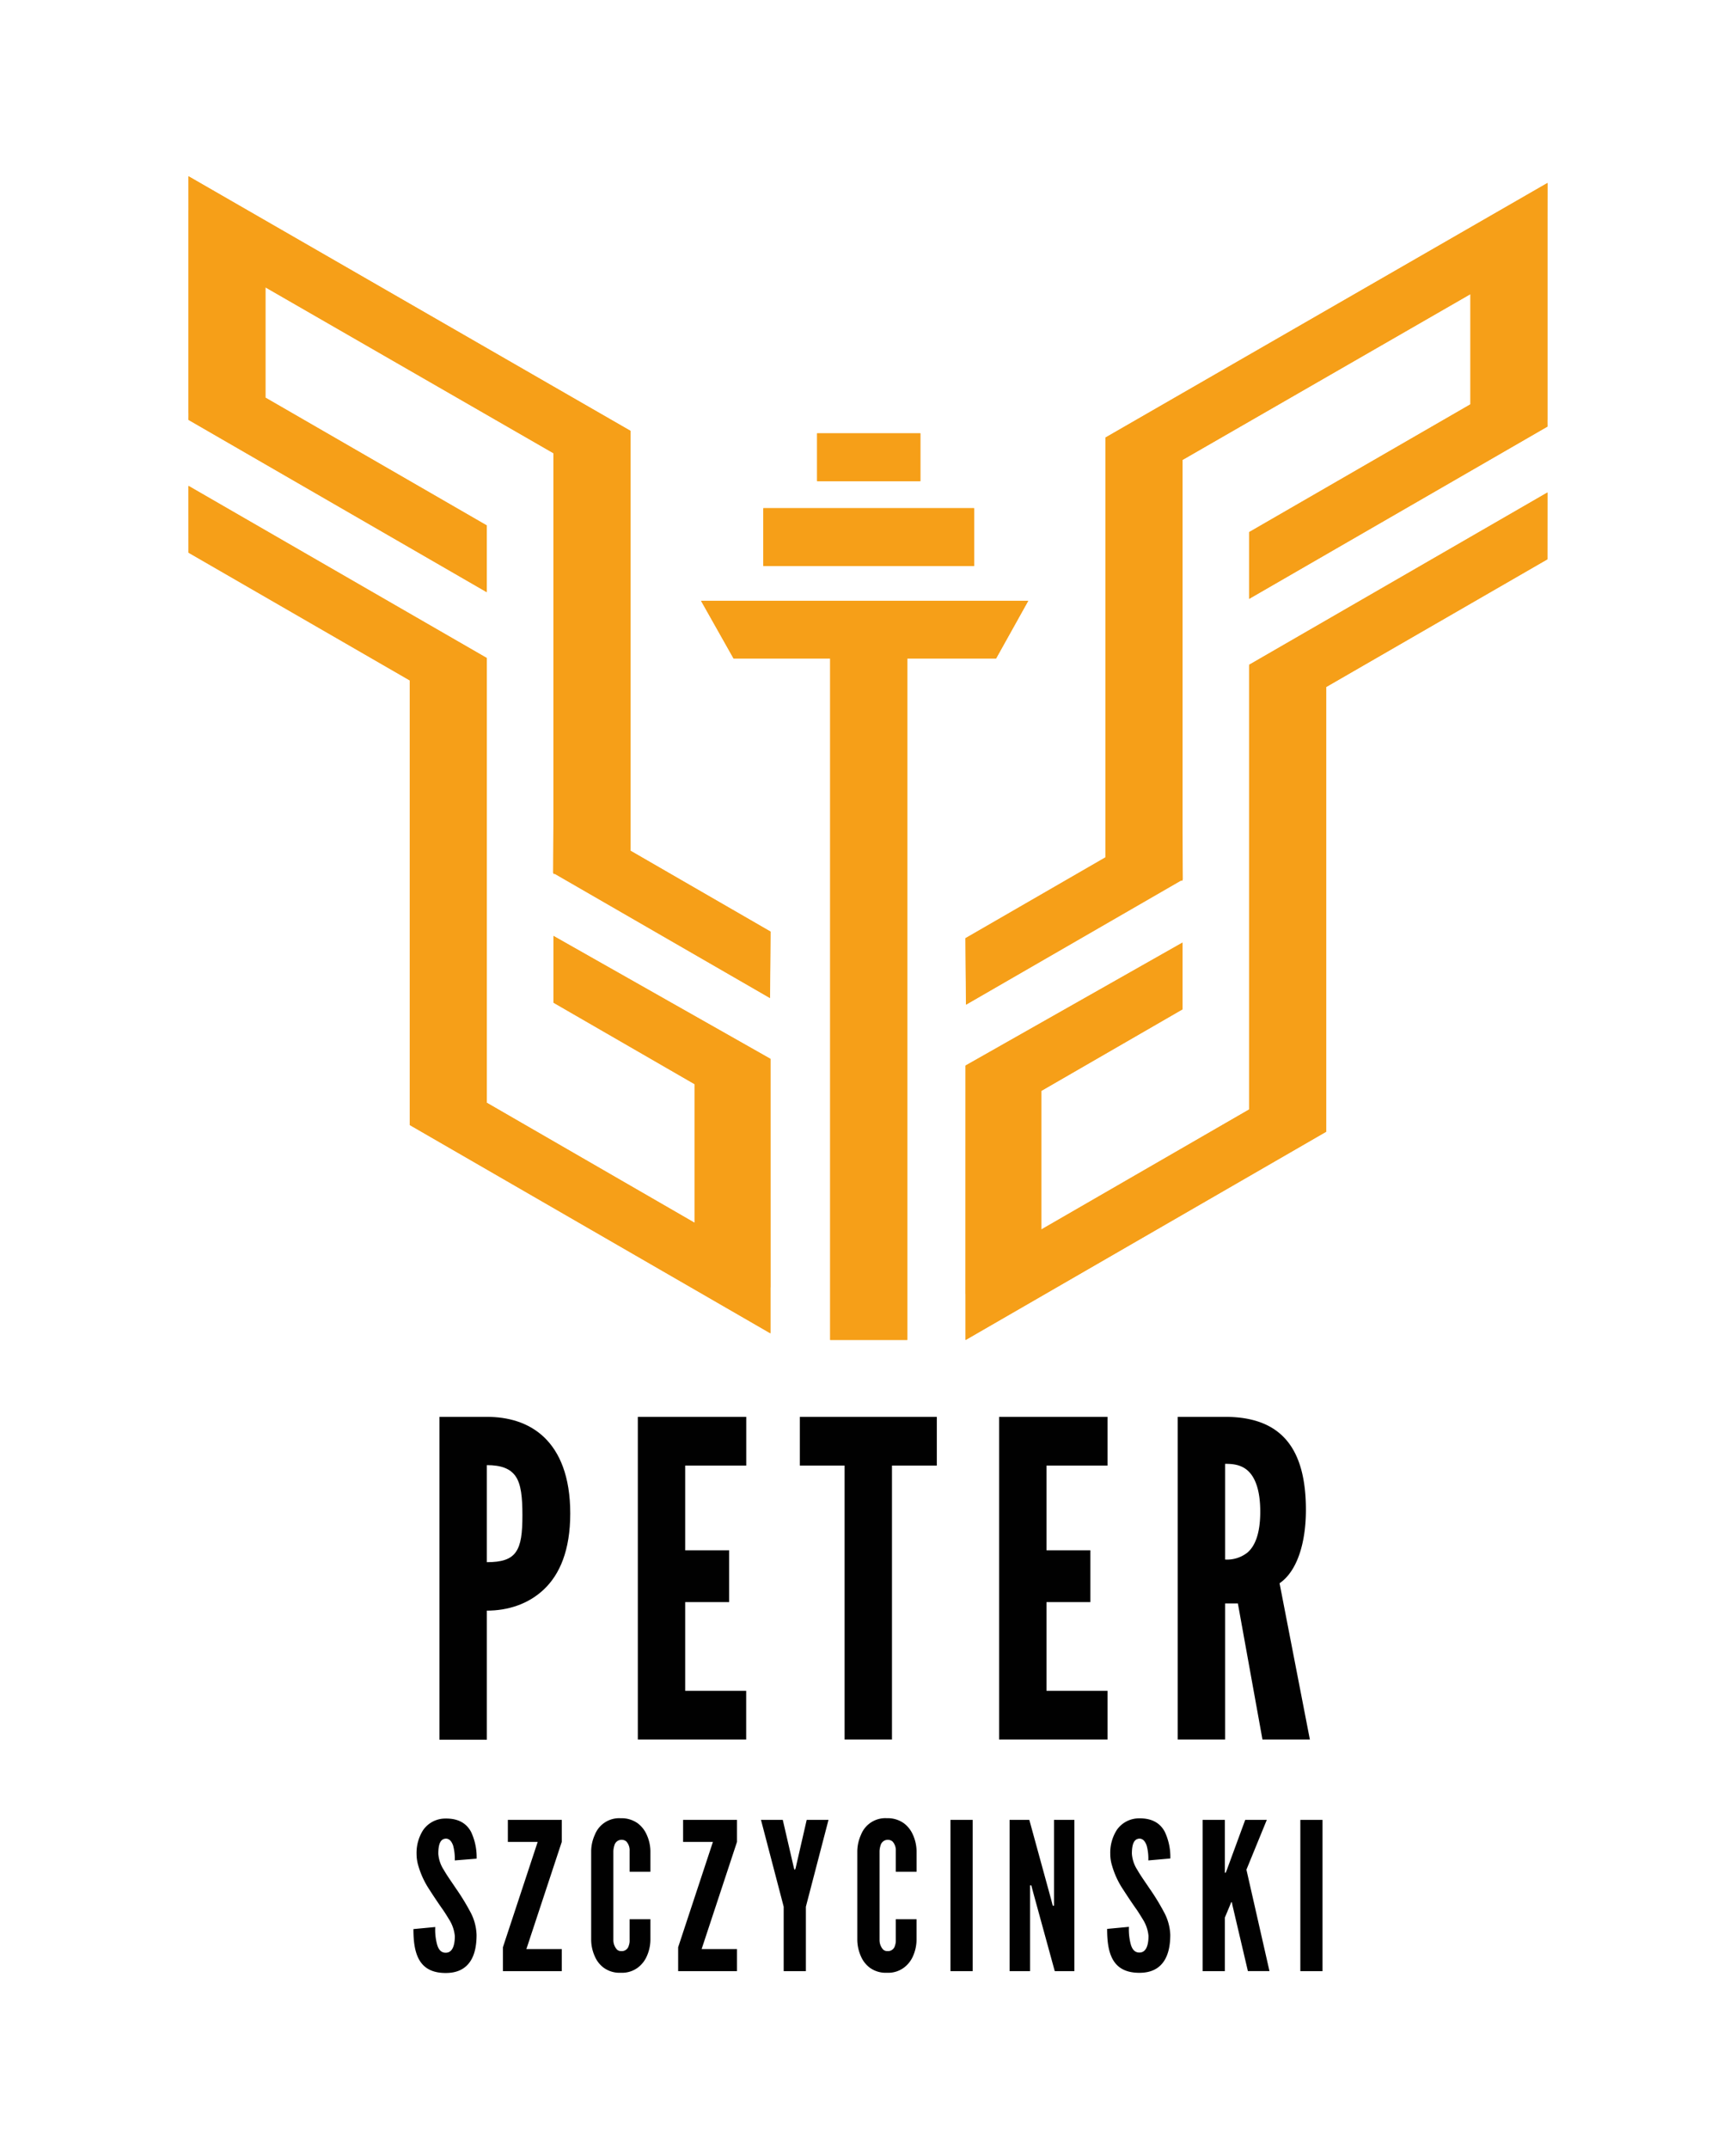 <svg id="Warstwa_1" data-name="Warstwa 1" xmlns="http://www.w3.org/2000/svg" viewBox="0 0 572.6 708.66"><defs><style>.cls-1{fill:#f69f18;}.cls-2{fill:#010101;}</style></defs><title>RGBPeter_logo_pomarancz_pionowe</title><path class="cls-1" d="M269.51,142.88h34.05v15.79H269.51Zm-17.73,24.7h69.51v19.06H251.78ZM62.18,136.25V69.3h0l0-11.17,120.37,69.33L208,142.09v.37h0V273.8h0v6.75l46.16,26.65L254,329.11,183,288.16h-.47v-.28l-.07,0,.07-17.28V149.45l-95-54.7v36.38l73,42.14v22L62.18,138.46l0-2.2ZM254.11,424.53v15.14L135.17,371V369.4h0v-145l-73-42.13,0-22L160.6,217l-.11.29h.08V363.65l68.57,39.59V357.53l-46.58-26.89v-22l71.56,40.53,0,75.37Zm45.13,17.34H273.83V217.16H242l-10.73-19H339.14l-10.61,19H299.24ZM510.39,184.43l-73,42.12V371.61h0v1.59L318.49,441.87V426.73h0l0-75.36L390,310.84v22l-46.58,26.9v45.71L412,365.86V219.52h.08l-.12-.28,98.43-56.83Zm0-112.93v66.95h0l0,2.21L412,197.47v-22l73-42.14V97l-95,54.69V272.78l.07,17.27-.07,0v.27h-.47l-70.93,40.95-.16-21.91,46.16-26.65V276h0V144.67h0v-.38l25.4-14.63L510.42,60.34l0,11.17Z"/><rect class="cls-1" x="251.78" y="167.58" width="69.51" height="19.06"/><polygon class="cls-1" points="339.14 198.11 231.22 198.11 241.95 217.16 273.83 217.16 273.83 441.87 299.24 441.87 299.24 217.16 328.53 217.16 339.14 198.11"/><rect class="cls-1" x="269.51" y="142.88" width="34.06" height="15.79"/><polygon class="cls-1" points="160.57 195.27 160.57 173.27 87.58 131.13 87.58 94.75 182.55 149.44 182.55 270.57 182.48 287.85 182.55 287.88 182.55 288.16 183.02 288.16 253.95 329.11 254.11 307.2 207.95 280.55 207.95 273.8 207.95 273.8 207.95 142.46 207.95 142.46 207.95 142.09 182.55 127.45 62.18 58.13 62.2 69.3 62.18 69.3 62.18 136.25 62.21 136.26 62.18 138.46 160.57 195.27"/><polygon class="cls-1" points="182.56 308.63 182.56 330.64 229.14 357.53 229.14 403.25 160.57 363.65 160.57 217.32 160.49 217.32 160.6 217.03 62.18 160.2 62.21 182.22 135.17 224.35 135.17 369.4 135.17 369.4 135.17 370.99 254.11 439.67 254.11 424.53 254.15 424.53 254.12 349.16 182.56 308.63"/><polygon class="cls-1" points="390.05 129.66 364.65 144.29 364.65 144.67 364.64 144.67 364.64 276 364.65 276 364.65 282.75 318.49 309.4 318.65 331.31 389.58 290.36 390.05 290.36 390.05 290.09 390.12 290.05 390.05 272.78 390.05 151.65 485.02 96.96 485.02 133.33 412.03 175.47 412.03 197.47 510.42 140.67 510.39 138.46 510.42 138.45 510.42 71.5 510.39 71.51 510.42 60.34 390.05 129.66"/><polygon class="cls-1" points="412.11 219.52 412.03 219.52 412.03 365.86 343.46 405.45 343.46 359.74 390.04 332.84 390.04 310.84 318.48 351.37 318.45 426.73 318.49 426.73 318.49 441.87 437.43 373.2 437.43 371.61 437.43 371.61 437.43 226.55 510.39 184.43 510.42 162.41 412 219.24 412.11 219.52"/><path class="cls-2" d="M144.94,467.22h15.64c6.8,0,13.61,1.73,18.82,6.66s8.69,13,8.69,25.19-3.48,20.12-8.69,25.05-12,7-18.82,7v42.56H144.94Zm15.64,47.92c4.78,0,7.82-.87,9.55-3.33s2.18-6.23,2.18-12.16-.44-10.14-2.18-12.74-4.77-3.77-9.55-3.77Z"/><path class="cls-2" d="M210.38,467.22h35.76v16.07H226v27.94H240.5v17.08H226v29.25h20.12v16.07H210.38Z"/><path class="cls-2" d="M263.81,483.29V467.22H309v16.07H294.21v90.34H278.58V483.29Z"/><path class="cls-2" d="M329.54,467.22H365.3v16.07H345.18v27.94h14.47v17.08H345.18v29.25H365.3v16.07H329.54Z"/><path class="cls-2" d="M416.41,573.63l-8.11-44.88h-4.2v44.88H388.46V467.22H404.1c18.68,0,26.64,10.57,26.64,30.69,0,10.57-2.75,20.13-8.69,24.18l10,51.54ZM404.1,514.27a10.83,10.83,0,0,0,7.38-2.32c2.32-2,4.2-5.93,4.2-13.46s-1.88-11.58-4.2-13.61-5.21-2.17-7.38-2.17Z"/><path class="cls-2" d="M150,613.49a16.58,16.58,0,0,0-.54-4.89c-.48-1.35-1.22-2.3-2.38-2.3-1.9.06-2.51,2-2.51,5a11.24,11.24,0,0,0,1.84,5.36c1.08,1.9,2.51,3.86,3.93,6a75,75,0,0,1,4.68,7.6,17.06,17.06,0,0,1,2.17,7.8c0,3.32-.54,6.44-2.1,8.75s-4.07,3.8-8.07,3.8c-4.69,0-7.33-1.77-8.82-4.48s-1.84-6.31-1.84-10l7.2-.68a18.63,18.63,0,0,0,.61,5.77c.47,1.63,1.29,2.71,2.85,2.71,2.17,0,3-2.31,3-5.49a12.36,12.36,0,0,0-1.9-5.5c-.61-1-1.22-2-1.9-3-1.42-2-3-4.35-4.61-6.86a28.44,28.44,0,0,1-3.6-7.73,13.57,13.57,0,0,1-.61-4,13.92,13.92,0,0,1,2.17-7.87,8.91,8.91,0,0,1,7.4-3.8c4.41-.07,7,1.76,8.41,4.41a19.51,19.51,0,0,1,1.83,8.82Z"/><path class="cls-2" d="M165.88,642.12l11.47-34.74h-9.84v-7.26h17.78v7.26l-11.67,35.35h11.67V650H165.88Z"/><path class="cls-2" d="M214.53,632.89v6.85a13.55,13.55,0,0,1-1.23,5.43,9.43,9.43,0,0,1-2.91,3.66,8.69,8.69,0,0,1-5.63,1.7,8.88,8.88,0,0,1-5.7-1.7,9.17,9.17,0,0,1-2.85-3.66,13.55,13.55,0,0,1-1.22-5.43V610.37a13.48,13.48,0,0,1,1.22-5.36,8.61,8.61,0,0,1,8.55-5.43,9.11,9.11,0,0,1,5.63,1.7A9.48,9.48,0,0,1,213.3,605a13.49,13.49,0,0,1,1.23,5.36v6.85h-6.86v-6.85a4.28,4.28,0,0,0-1.08-3.12,2.46,2.46,0,0,0-3.94,1.28,7.72,7.72,0,0,0-.34,1.84v29.37a4.66,4.66,0,0,0,1.16,3.12,1.93,1.93,0,0,0,1.42.54,2.36,2.36,0,0,0,2.51-1.83,4.59,4.59,0,0,0,.27-1.83v-6.85Z"/><path class="cls-2" d="M223.68,642.12l11.47-34.74h-9.84v-7.26h17.78v7.26l-11.67,35.35h11.67V650H223.68Z"/><path class="cls-2" d="M261.88,616.06l.2.48h.14l.2-.48,3.66-15.94h7.19l-7.46,28.63V650h-7.32V628.75L251,600.12h7.19Z"/><path class="cls-2" d="M302.31,632.89v6.85a13.55,13.55,0,0,1-1.22,5.43,9.36,9.36,0,0,1-2.92,3.66,8.67,8.67,0,0,1-5.63,1.7,8.9,8.9,0,0,1-5.7-1.7,9.26,9.26,0,0,1-2.85-3.66,13.72,13.72,0,0,1-1.22-5.43V610.37A13.66,13.66,0,0,1,284,605a8.61,8.61,0,0,1,8.55-5.43,9.09,9.09,0,0,1,5.63,1.7,9.42,9.42,0,0,1,2.92,3.73,13.48,13.48,0,0,1,1.22,5.36v6.85h-6.85v-6.85a4.25,4.25,0,0,0-1.09-3.12,2.46,2.46,0,0,0-3.93,1.28,7.25,7.25,0,0,0-.34,1.84v29.37a4.66,4.66,0,0,0,1.15,3.12,2,2,0,0,0,1.43.54,2.36,2.36,0,0,0,2.51-1.83,4.78,4.78,0,0,0,.27-1.83v-6.85Z"/><path class="cls-2" d="M313.5,600.12h7.33V650H313.5Z"/><path class="cls-2" d="M340.77,624l-.61-2.3h-.4V650H333V600.12h6.51l7.13,26,.61,2.31h.4V600.12h6.72V650H347.9Z"/><path class="cls-2" d="M378.76,613.49a16.25,16.25,0,0,0-.54-4.89c-.47-1.35-1.22-2.3-2.37-2.3-1.9.06-2.51,2-2.51,5a11.22,11.22,0,0,0,1.83,5.36c1.08,1.9,2.51,3.86,3.93,6a73.22,73.22,0,0,1,4.68,7.6A17.07,17.07,0,0,1,386,638c0,3.32-.55,6.44-2.11,8.75s-4.07,3.8-8.07,3.8c-4.68,0-7.33-1.77-8.82-4.48s-1.83-6.31-1.83-10l7.19-.68a18.94,18.94,0,0,0,.61,5.77c.47,1.63,1.29,2.71,2.85,2.71,2.17,0,3-2.31,3-5.49a12.36,12.36,0,0,0-1.9-5.5c-.61-1-1.22-2-1.89-3-1.43-2-3-4.35-4.62-6.86a28.1,28.1,0,0,1-3.59-7.73,13.25,13.25,0,0,1-.61-4,13.92,13.92,0,0,1,2.17-7.87,8.89,8.89,0,0,1,7.39-3.8c4.41-.07,7,1.76,8.41,4.41a19.39,19.39,0,0,1,1.84,8.82Z"/><path class="cls-2" d="M404,600.12v17.44h.27l.34-.82,6.11-16.62h7.12l-6.72,16.42,7.6,33.44H411.6l-5.09-21.7-.2-1h-.21l-.4,1-1.7,4.07V650h-7.33V600.12Z"/><path class="cls-2" d="M428.9,600.12h7.32V650H428.9Z"/></svg>